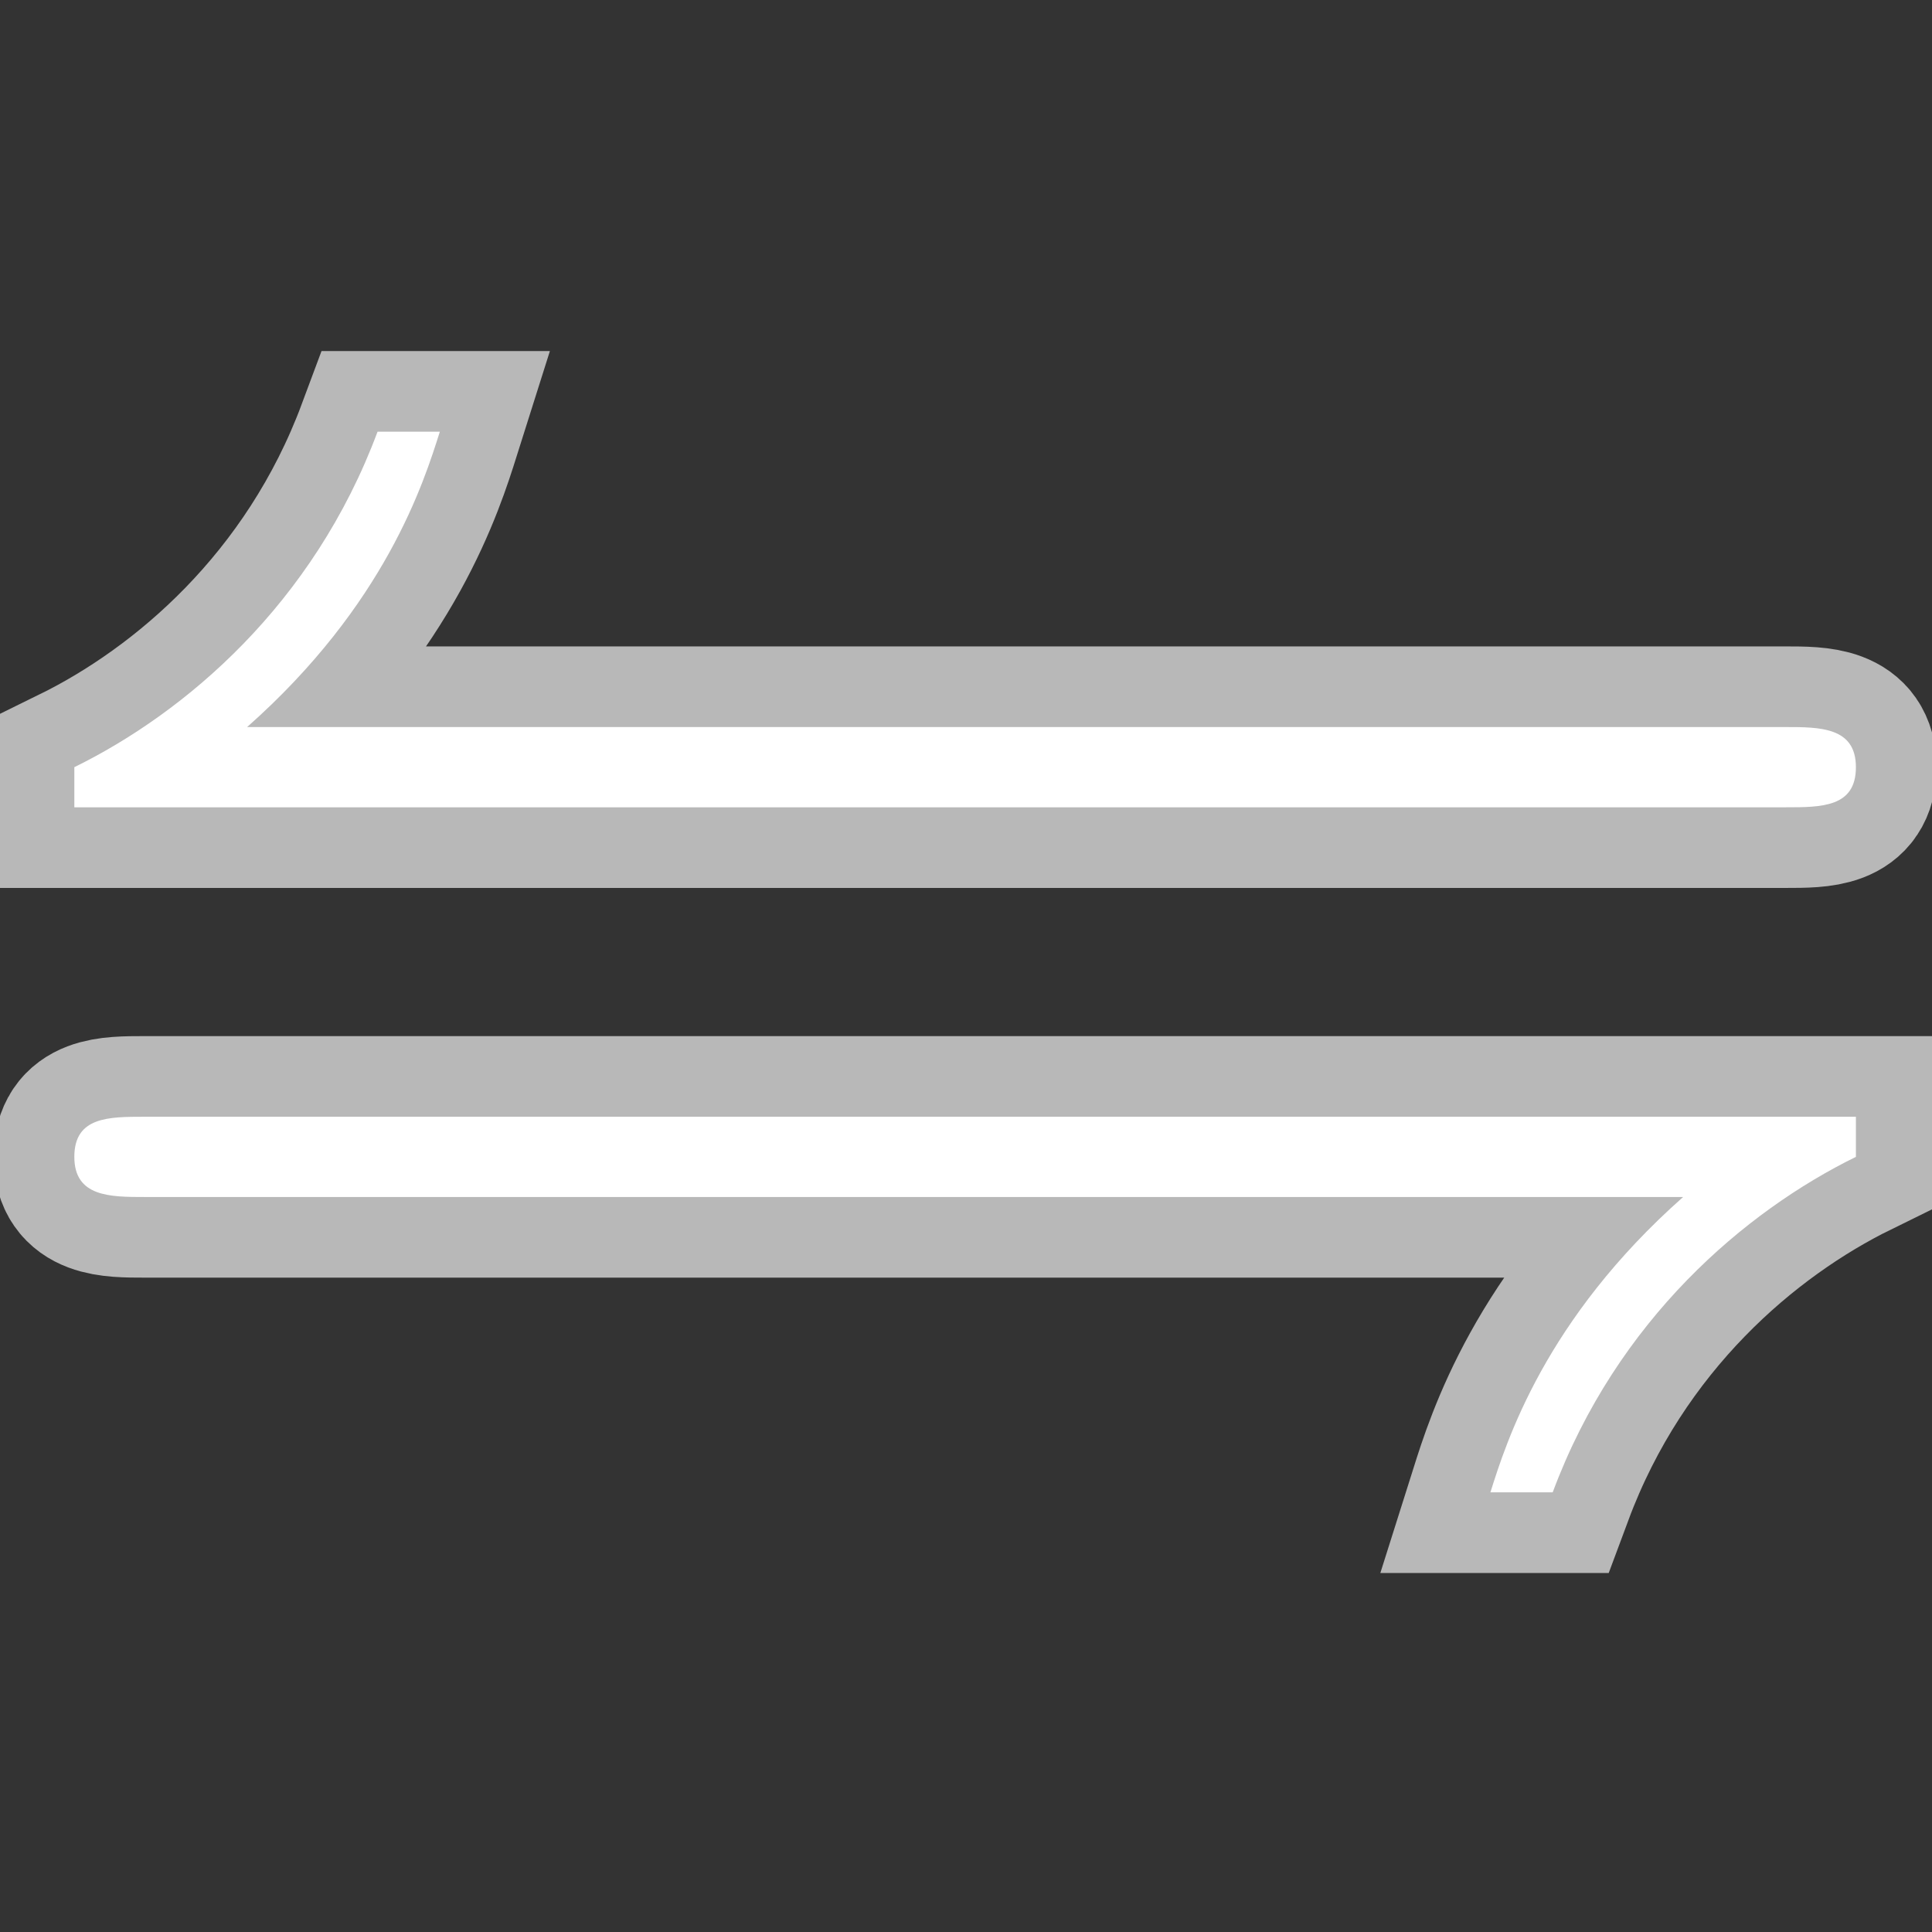 <?xml version="1.0" encoding="UTF-8" standalone="no"?>
<!-- This file was generated by dvisvgm 2.13.1 -->

<svg
   version="1.1"
   width="20pt"
   height="20pt"
   viewBox="76.712 57.644 20 20"
   id="svg7"
   xmlns="http://www.w3.org/2000/svg"
   xmlns:svg="http://www.w3.org/2000/svg">
  <rect x="76.712" y="57.644" width="20" height="20" fill="#333333" stroke="none"/>
  <defs
     id="defs2" />
  <g
     id="page1"
     transform="matrix(2.087,0,0,2.087,-83.781,-58.19)"
     style="opacity:1;fill:#ffffff;fill-opacity:1;stroke:#ffffff;stroke-width:0.8;stroke-miterlimit:4;stroke-dasharray:none;stroke-opacity:0.65">
    <path
       d="m 85.758,59.507 c 0.179,0 0.349,0 0.349,-0.199 0,-0.199 -0.179,-0.199 -0.349,-0.199 h -7.631 c 0.687,-0.608 0.877,-1.215 0.956,-1.465 h -0.309 c -0.319,0.857 -0.956,1.395 -1.504,1.664 v 0.199 z m -0.508,1.933 c -0.687,0.608 -0.877,1.215 -0.956,1.465 h 0.309 c 0.319,-0.857 0.956,-1.395 1.504,-1.664 v -0.199 h -8.488 c -0.179,0 -0.349,0 -0.349,0.199 0,0.199 0.179,0.199 0.349,0.199 z"
       id="path4"
       style="opacity:1;fill:#ffffff;fill-opacity:1;stroke:#ffffff;stroke-width:0.8;stroke-miterlimit:4;stroke-dasharray:none;stroke-opacity:0.65" />
  </g>
</svg>
